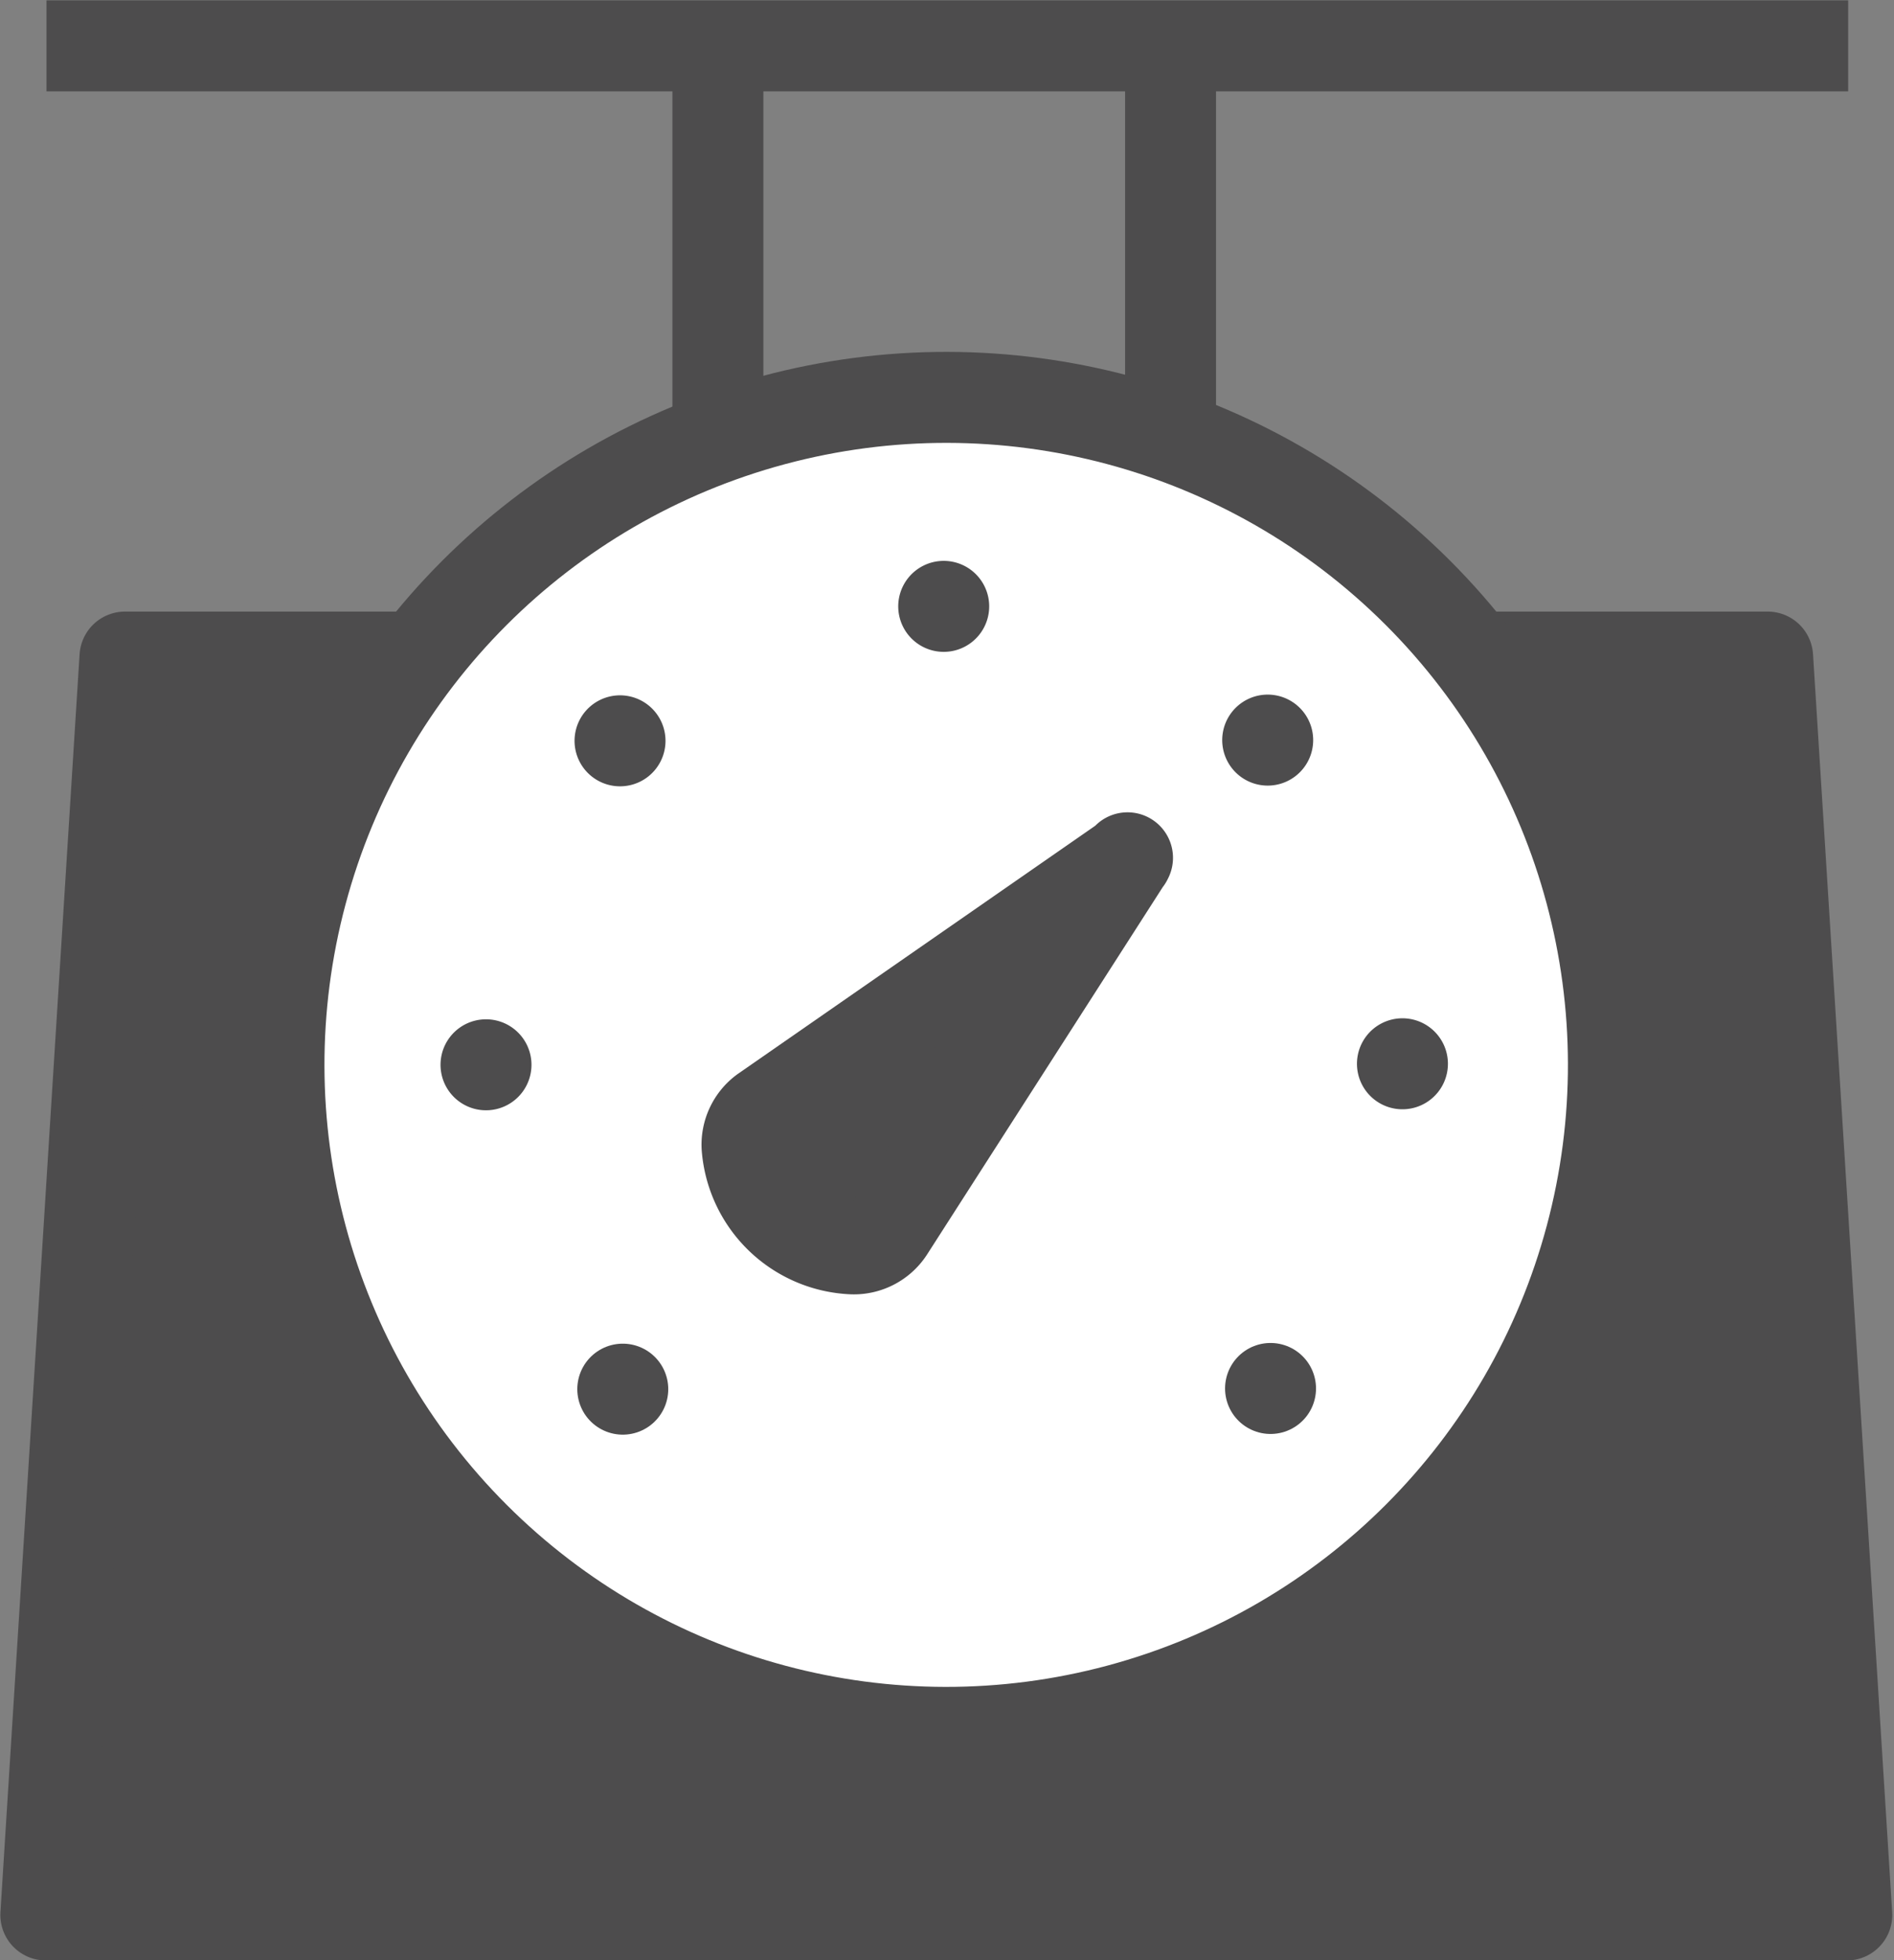 <svg xmlns="http://www.w3.org/2000/svg" viewBox="0 0 27.28 28.22"><rect x="0" y="0" width="27.28" height="28.22" fill="#808080" stroke="none"/><defs><style>.a,.b,.e,.f{fill:none;}.a,.b,.c,.d,.e,.f{stroke:#4d4c4d;stroke-width:1.31px;}.a,.b,.c{stroke-linejoin:round;}.b,.c,.e,.f{stroke-linecap:round;}.c{fill:#4d4c4d;}.d{fill:#fff;}.d,.e,.f{stroke-miterlimit:10;}.f{stroke-dasharray:0 5.18;}</style></defs><title>comp-08</title><polyline class="a" points="26.62 0.66 26.62 0.66 0.67 0.66 0.67 0.66"/><line class="b" x1="16.86" y1="6.02" x2="16.86" y2="0.98"/><line class="b" x1="10.34" y1="6.02" x2="10.34" y2="0.98"/><polyline class="c" points="21.24 9.46 25.46 9.46 26.6 27.57 0.66 27.57 1.8 9.46 5.92 9.46"/><circle class="d" cx="13.63" cy="15.33" r="9.61" transform="translate(-6.85 14.14) rotate(-45.03)"/><line class="e" x1="8.97" y1="20" x2="8.97" y2="20"/><path class="f" d="M7,15.33a6.6,6.6,0,1,1,12.7,2.52"/><line class="e" x1="18.3" y1="19.99" x2="18.3" y2="19.99"/><path class="c" d="M16.24,12.35,12.8,17.71a.6.6,0,0,1-.52.27h0a1.59,1.59,0,0,1-1.52-1.47h0A.6.6,0,0,1,11,16l5.23-3.63"/></svg>